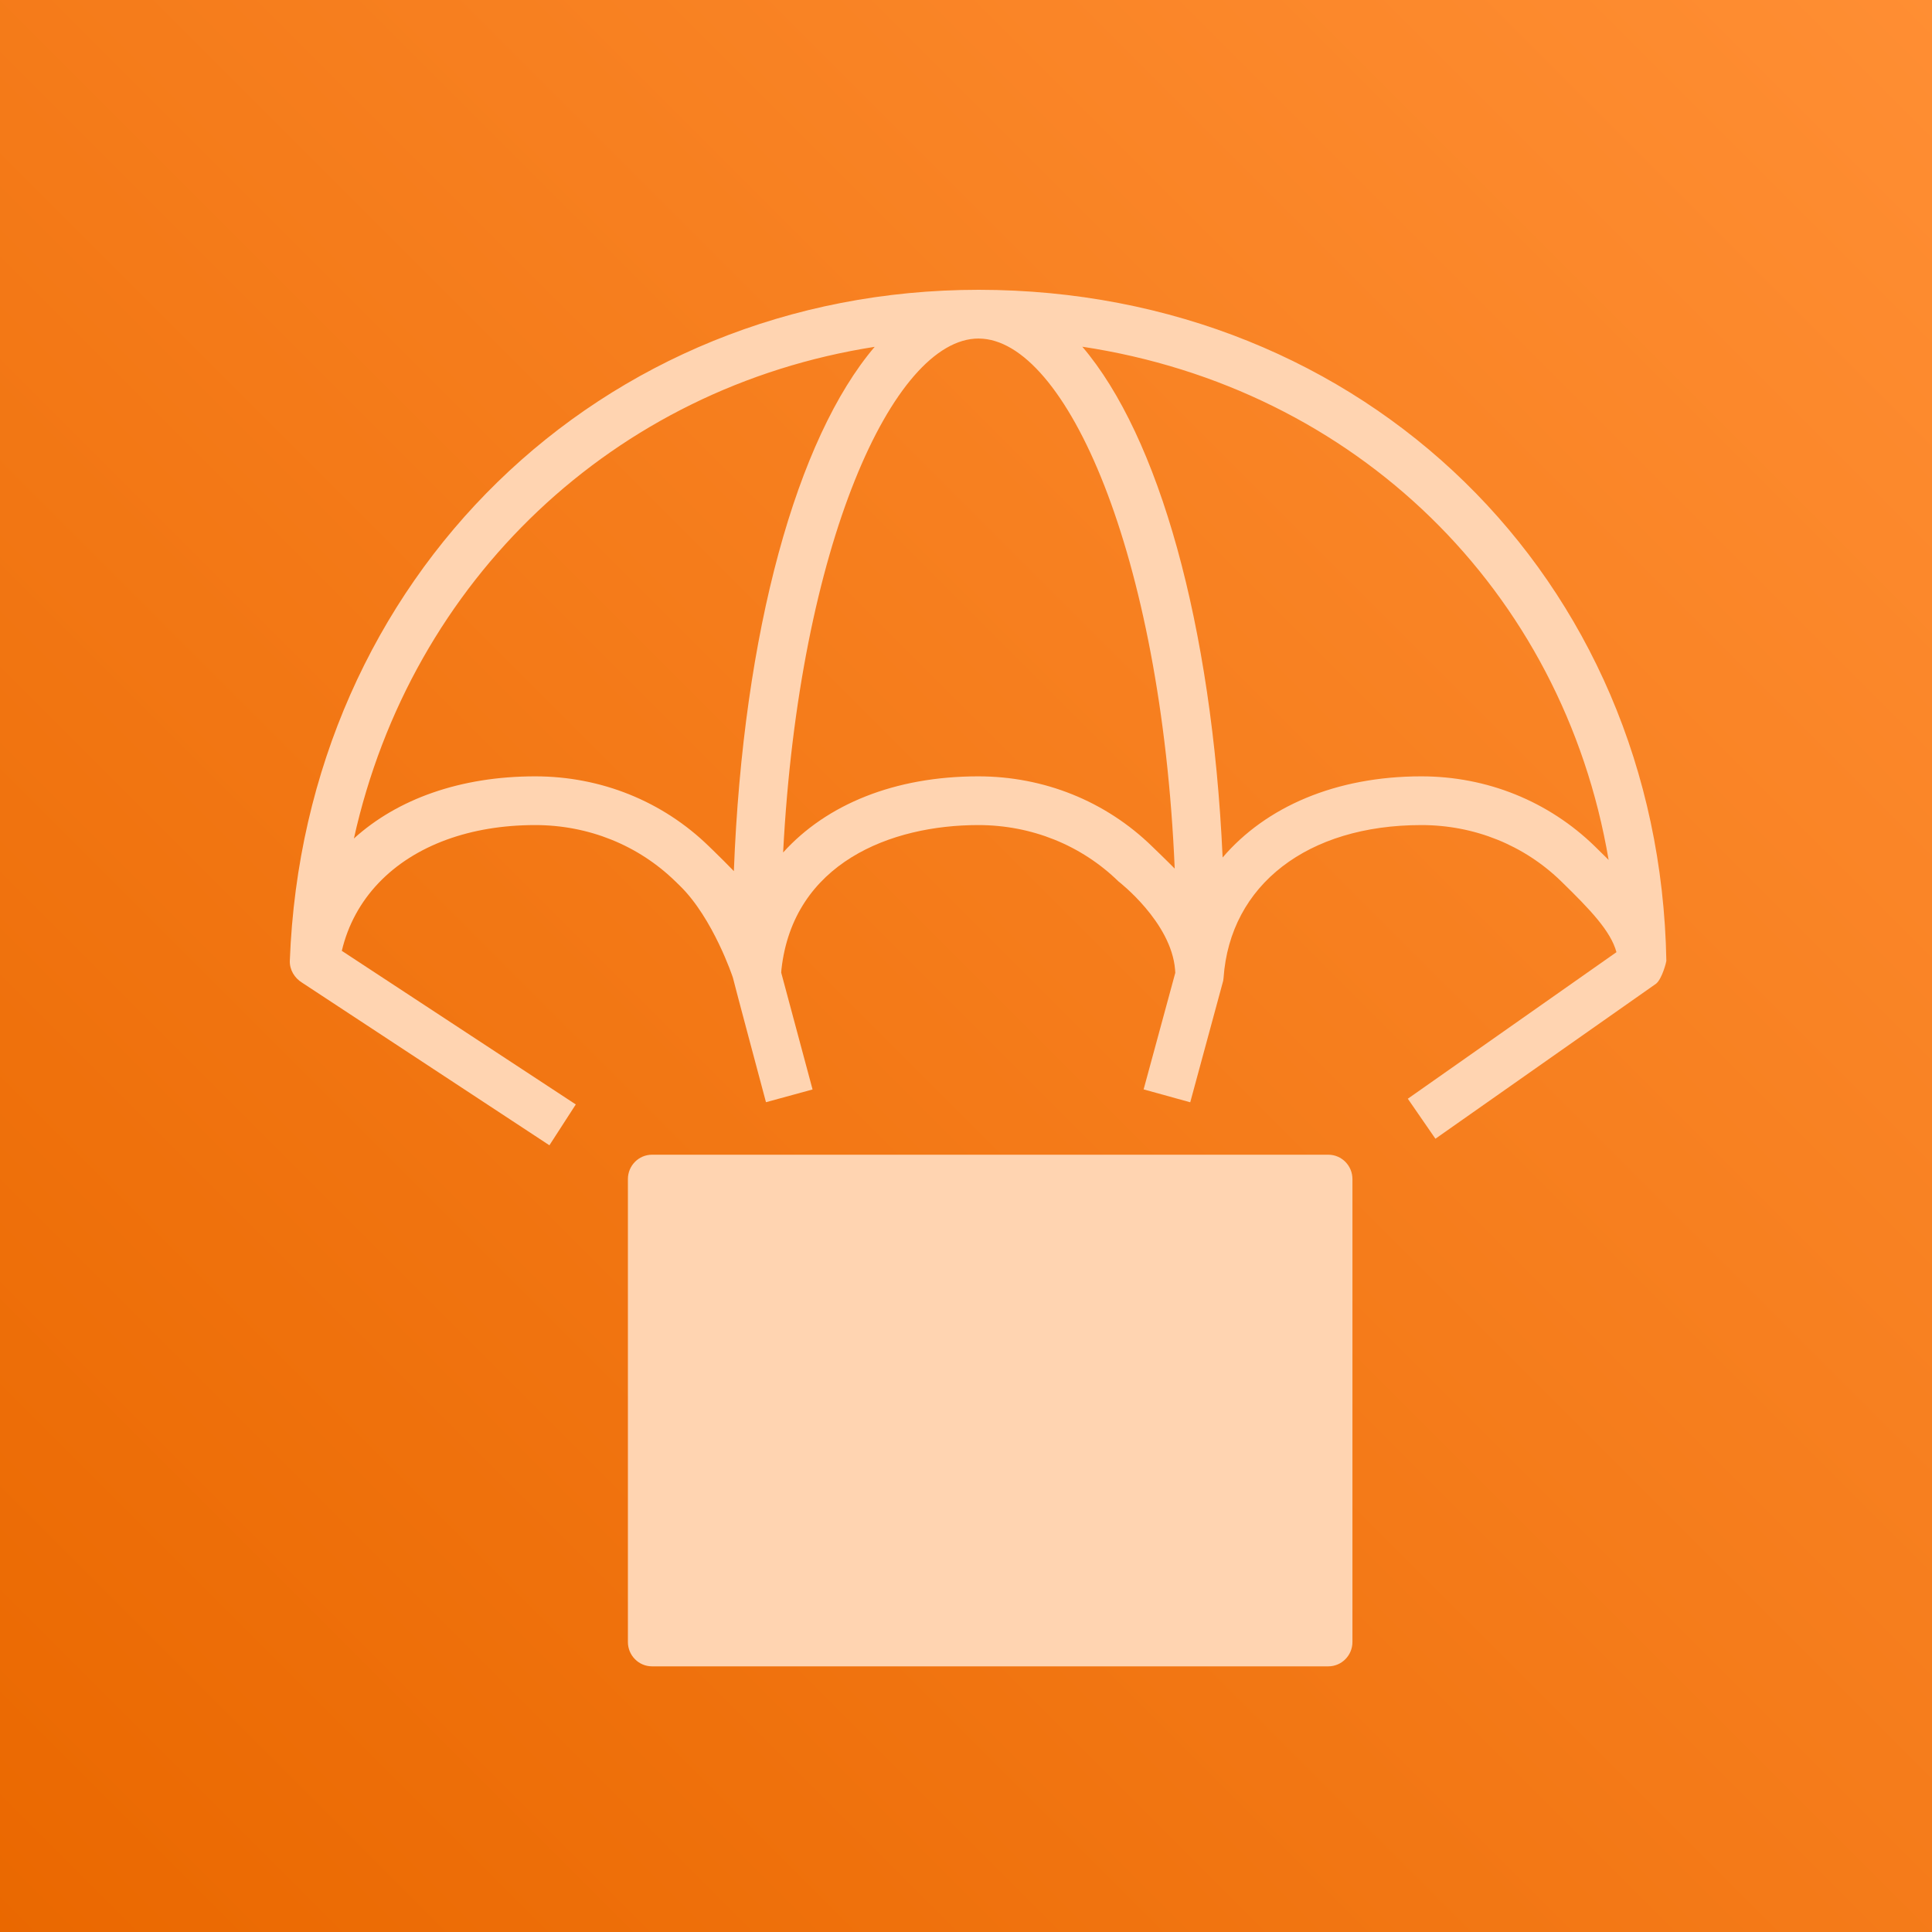 <?xml version="1.0" encoding="UTF-8"?>
<svg width="256px" height="256px" viewBox="0 0 256 256" version="1.1" xmlns="http://www.w3.org/2000/svg" xmlns:xlink="http://www.w3.org/1999/xlink" preserveAspectRatio="xMidYMid">
    <title>AWS CodeDeploy</title>
    <defs>
        <linearGradient x1="0%" y1="100%" x2="100%" y2="0%" id="linearGradient-1">
            <stop stop-color="rgb(234,104,0)" offset="0%"></stop>
            <stop stop-color="rgb(255,142,51)" offset="100%"></stop>
        </linearGradient>
    </defs>
    <g>
        <rect fill="url(#linearGradient-1)" x="0" y="0" width="256" height="256"></rect>
        <path d="M89.601,214.343 L172.804,214.343 L172.804,159.462 L89.601,159.462 L89.601,214.343 Z M176.005,153.005 L86.401,153.005 C84.631,153.005 83.201,154.452 83.201,156.234 L83.201,217.572 C83.201,219.354 84.631,220.8 86.401,220.8 L176.005,220.8 C177.774,220.8 179.205,219.354 179.205,217.572 L179.205,156.234 C179.205,154.452 177.774,153.005 176.005,153.005 L176.005,153.005 Z M118.706,208.636 L138.086,164.246 L143.942,166.852 L124.562,211.241 L118.706,208.636 Z M155.319,187.235 L144.419,176.533 L148.88,171.904 L162.468,185.243 C163.137,185.902 163.489,186.825 163.428,187.768 C163.367,188.711 162.9,189.579 162.151,190.144 L146.96,201.601 L143.13,196.433 L155.319,187.235 Z M100.449,186.108 C99.777,185.45 99.425,184.53 99.486,183.587 C99.547,182.645 100.014,181.776 100.763,181.211 L115.954,169.754 L119.788,174.922 L107.595,184.117 L118.498,194.822 L114.037,199.451 L100.449,186.108 Z M211.34,112.161 C205.199,106.169 197.029,102.87 188.335,102.87 C177,102.87 167.742,106.905 162.004,113.623 C160.596,82.686 153.524,57.796 143.411,45.941 C179.605,51.41 207.075,78.15 213.152,113.946 C212.553,113.345 211.945,112.751 211.34,112.161 L211.34,112.161 Z M153.812,113.271 L152.666,112.161 C146.525,106.169 138.339,102.87 129.622,102.87 C118.533,102.87 109.509,106.601 103.768,112.958 C105.88,72.284 118.345,44.879 129.651,44.857 C129.67,44.857 129.683,44.86 129.705,44.86 C141.197,44.928 153.879,73.285 155.655,115.095 C155.053,114.491 154.461,113.897 153.812,113.271 L153.812,113.271 Z M97.24,115.428 C96.385,114.537 95.486,113.652 94.536,112.722 L93.956,112.161 C87.815,106.169 79.633,102.87 70.912,102.87 C61.014,102.87 52.668,105.869 46.895,111.105 C54.502,76.814 81.389,51.346 115.9,45.957 C105.602,58.048 98.453,83.664 97.24,115.428 L97.24,115.428 Z M129.686,38.4 C79.54,38.4 40.325,76.614 38.402,127.298 C38.357,128.506 39.036,129.6 40.025,130.207 L72.8,151.756 L76.295,146.345 L45.292,125.991 C46.926,119.084 51.971,113.881 59.222,111.248 C62.665,109.998 66.604,109.326 70.912,109.326 C77.962,109.326 84.567,111.98 89.508,116.803 L90.087,117.368 C94.5,121.668 97.115,129.523 97.115,129.552 C97.137,129.749 101.496,146.048 101.496,146.048 L107.669,144.36 L103.515,128.883 L103.541,128.489 C105.09,114.359 118.028,109.326 129.622,109.326 C136.672,109.326 143.274,111.98 148.215,116.803 C148.215,116.803 155.191,122.162 155.703,128.473 L155.732,128.903 L151.536,144.35 L157.713,146.058 L162.078,129.962 C162.103,129.842 162.113,129.703 162.129,129.564 C162.996,117.232 173.272,109.326 188.335,109.326 C195.359,109.326 201.948,111.98 206.889,116.803 C210.729,120.548 213.436,123.382 214.189,126.168 L186.543,145.587 L190.2,150.888 L219.434,130.349 C220.23,129.719 220.803,127.453 220.8,127.33 C219.904,76.633 180.792,38.436 129.686,38.4 Z" fill="rgb(255,212,177)"></path>
    </g>
</svg>